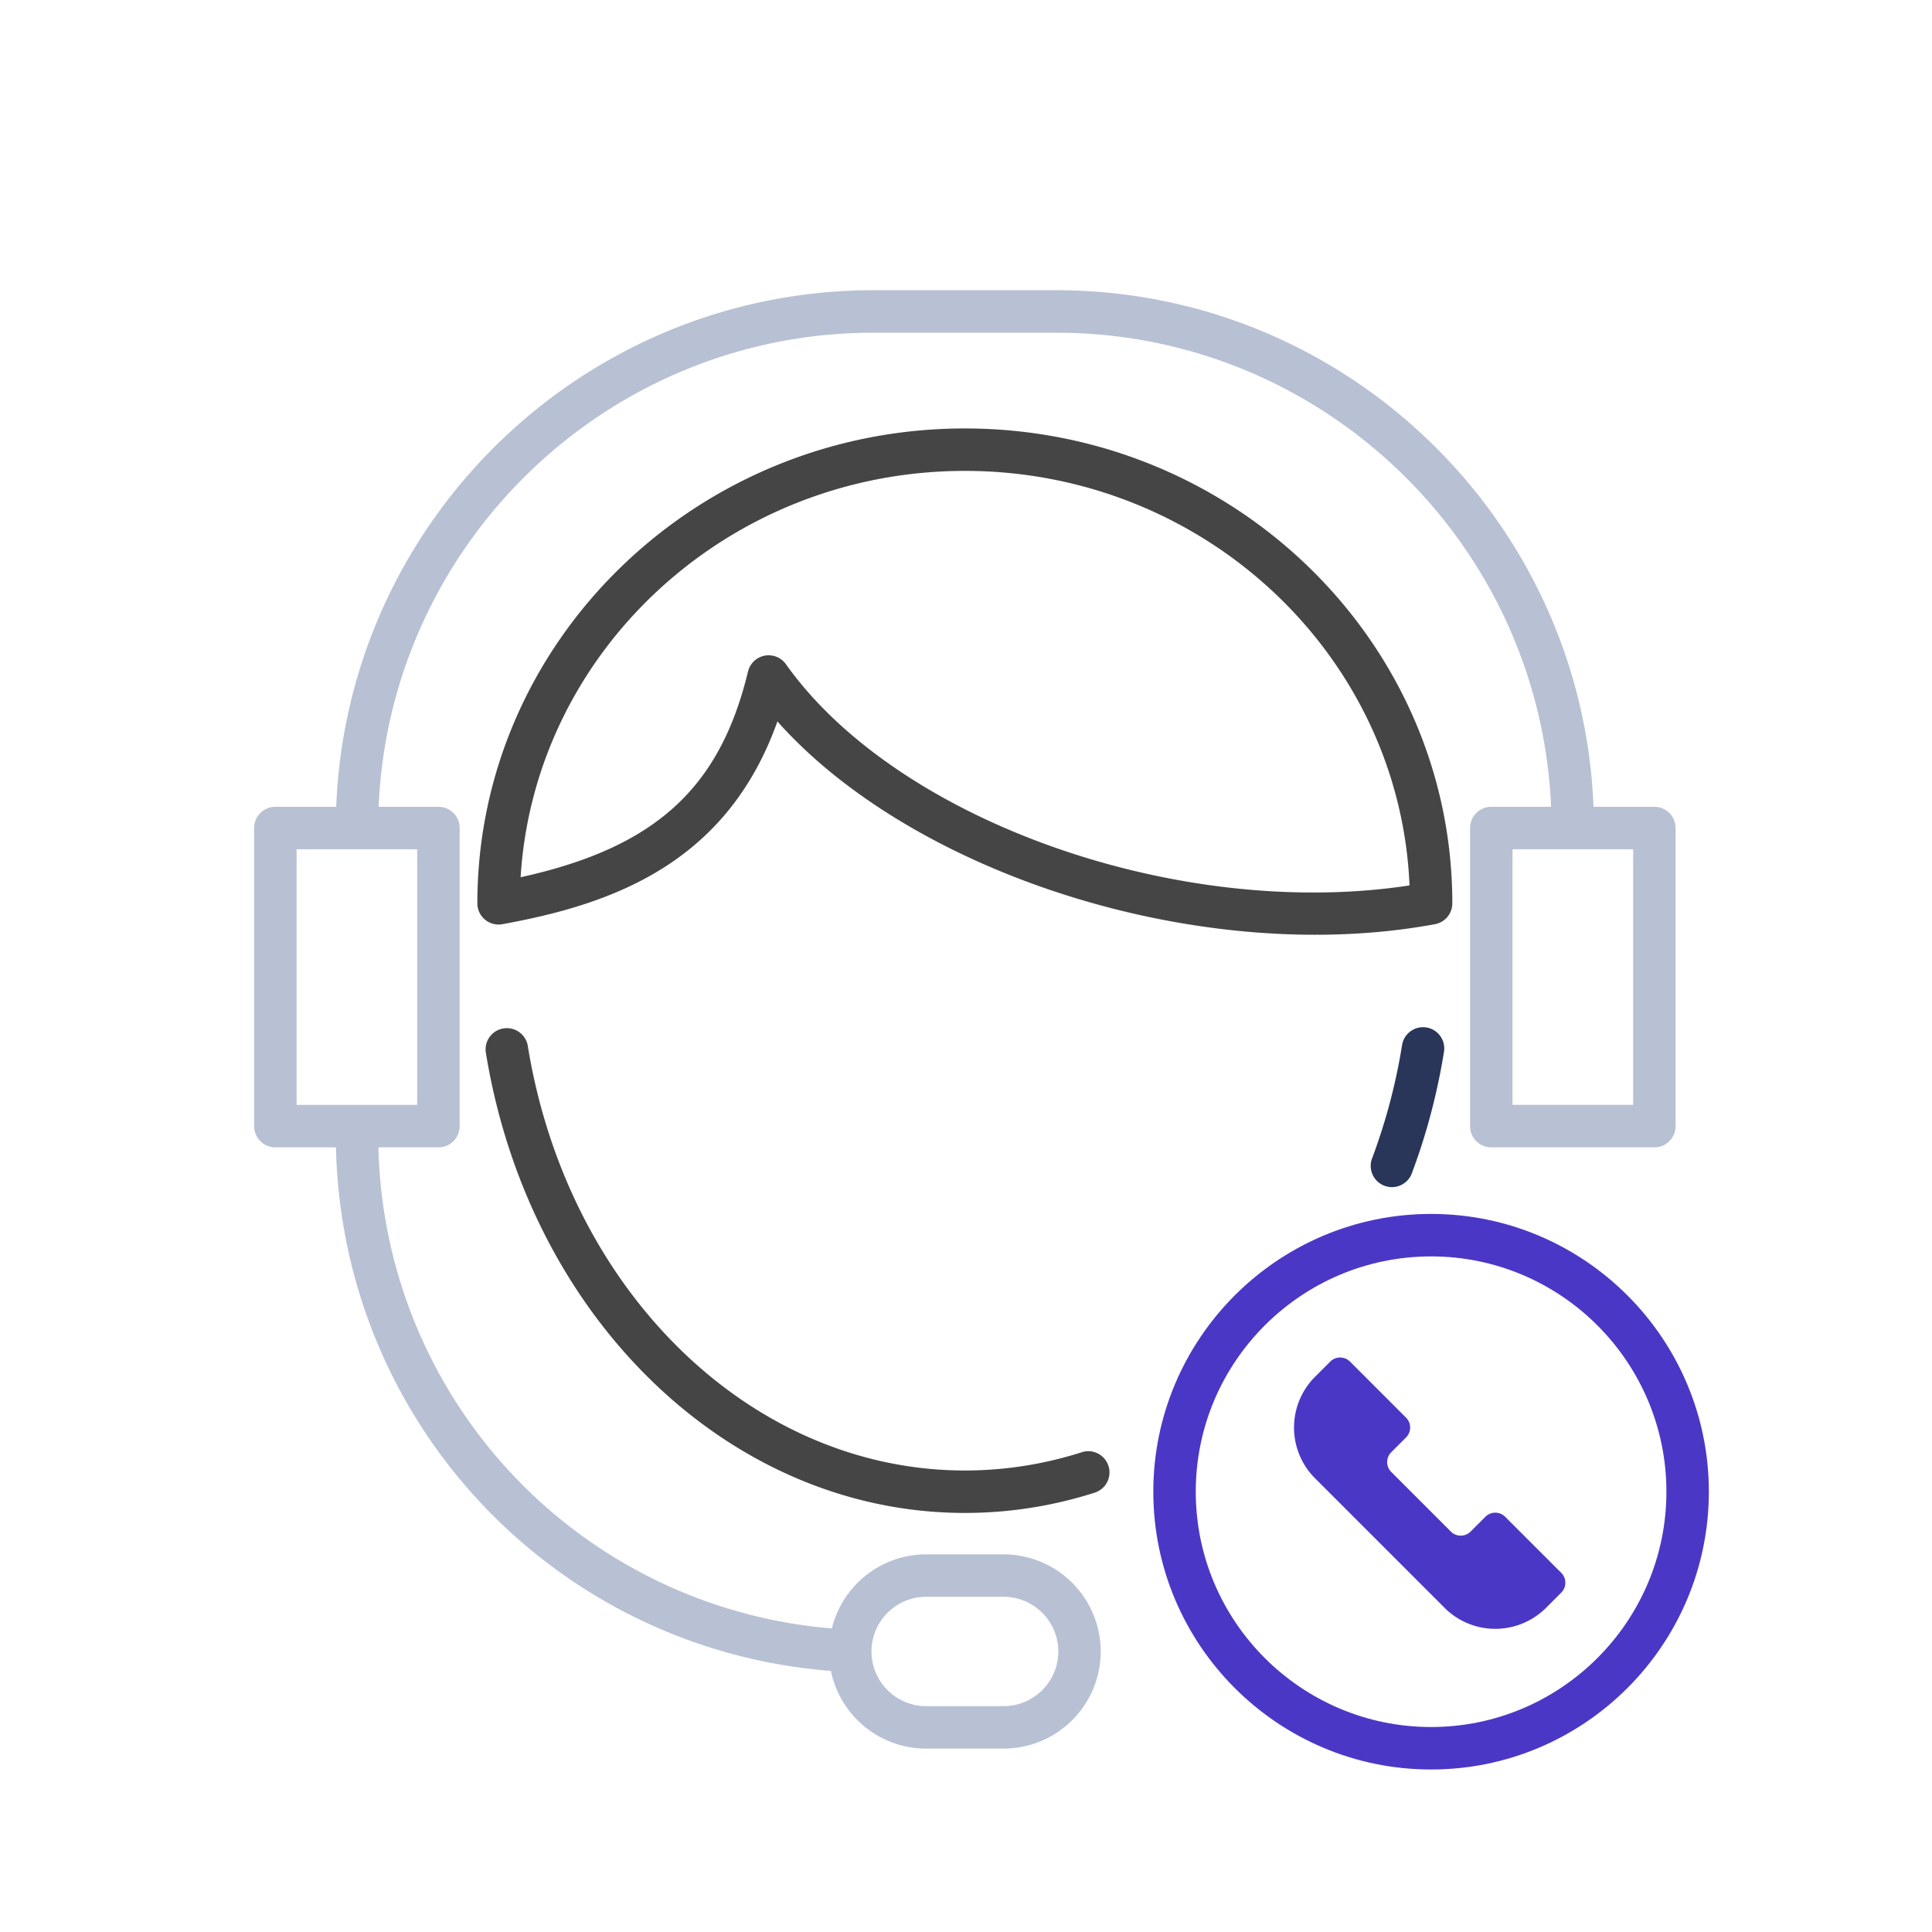 <svg width="64" height="64" viewBox="0 0 64 64" fill="none" xmlns="http://www.w3.org/2000/svg"><path d="M48.11 29.923c0-8.673-7.244-15.73-16.148-15.73s-16.149 7.057-16.149 15.73a.703.703 0 0 0 .83.692c3.595-.653 7.425-1.983 9.11-6.716 3.784 4.25 11.058 7.066 17.813 7.066 1.355 0 2.689-.113 3.97-.35a.703.703 0 0 0 .574-.692zm-22.075-7.92a.703.703 0 0 0-1.256.242c-.935 3.872-3.075 5.835-7.533 6.815.461-7.498 6.885-13.461 14.716-13.461 7.925 0 14.41 6.107 14.73 13.732-7.619 1.164-16.954-2.114-20.657-7.328z" fill="#454545"/><path d="M46.445 34.624a19.524 19.524 0 0 1-.993 3.75.703.703 0 1 0 1.316.496c.484-1.287.842-2.64 1.065-4.022a.703.703 0 1 0-1.388-.224z" fill="#293659"/><path d="M35.836 48.107c-1.256.401-2.56.605-3.873.605-7.075 0-13.166-5.925-14.483-14.088a.704.704 0 0 0-1.389.224c1.428 8.848 8.103 15.27 15.872 15.27a14.1 14.1 0 0 0 4.301-.672.703.703 0 0 0-.428-1.34z" fill="#454545"/><path d="M33.246 51.49h-2.567a3.22 3.22 0 0 0-3.122 2.454 16.363 16.363 0 0 1-15.021-15.937h1.988a.703.703 0 0 0 .703-.703v-9.875a.703.703 0 0 0-.704-.703h-1.98c.37-8.723 7.58-15.705 16.392-15.705h6.055c8.812 0 16.021 6.982 16.391 15.705h-1.98a.703.703 0 0 0-.703.703v9.875c0 .388.315.703.703.703h5.402a.703.703 0 0 0 .703-.703v-9.875a.703.703 0 0 0-.703-.703h-2.016c-.37-9.498-8.21-17.112-17.797-17.112h-6.055c-9.588 0-17.427 7.614-17.797 17.112H9.121a.703.703 0 0 0-.703.703v9.875c0 .388.315.703.703.703h2.008c.207 9.166 7.285 16.635 16.396 17.344a3.223 3.223 0 0 0 3.153 2.574h2.567a3.22 3.22 0 0 0 3.218-3.217 3.222 3.222 0 0 0-3.218-3.218zM54.099 36.6h-3.995v-8.468H54.1V36.6zM9.825 28.132h3.995v8.469H9.825v-8.469zm23.42 28.387H30.68a1.813 1.813 0 0 1-1.811-1.811c0-1 .812-1.812 1.81-1.812h2.568c.998 0 1.811.813 1.811 1.812 0 .998-.813 1.81-1.811 1.81z" fill="#B8C0D4"/><path d="M47.407 40.213c-5.074 0-9.202 4.128-9.202 9.202s4.128 9.202 9.202 9.202 9.201-4.128 9.201-9.202-4.127-9.202-9.201-9.202zm0 16.997c-4.299 0-7.796-3.497-7.796-7.795s3.497-7.795 7.796-7.795c4.298 0 7.795 3.497 7.795 7.795s-3.497 7.795-7.795 7.795z" fill="#4B37C6"/><path d="M47.852 53.26l-4.29-4.29a2.378 2.378 0 0 1 0-3.362l.504-.504c.18-.18.473-.18.654 0l1.858 1.858c.18.181.18.474 0 .654l-.49.49a.462.462 0 0 0 0 .655l1.974 1.974c.18.18.473.18.654 0l.49-.49a.462.462 0 0 1 .654 0l1.859 1.858c.18.18.18.473 0 .654l-.504.504a2.378 2.378 0 0 1-3.363 0z" fill="#4B37C6"/></svg>